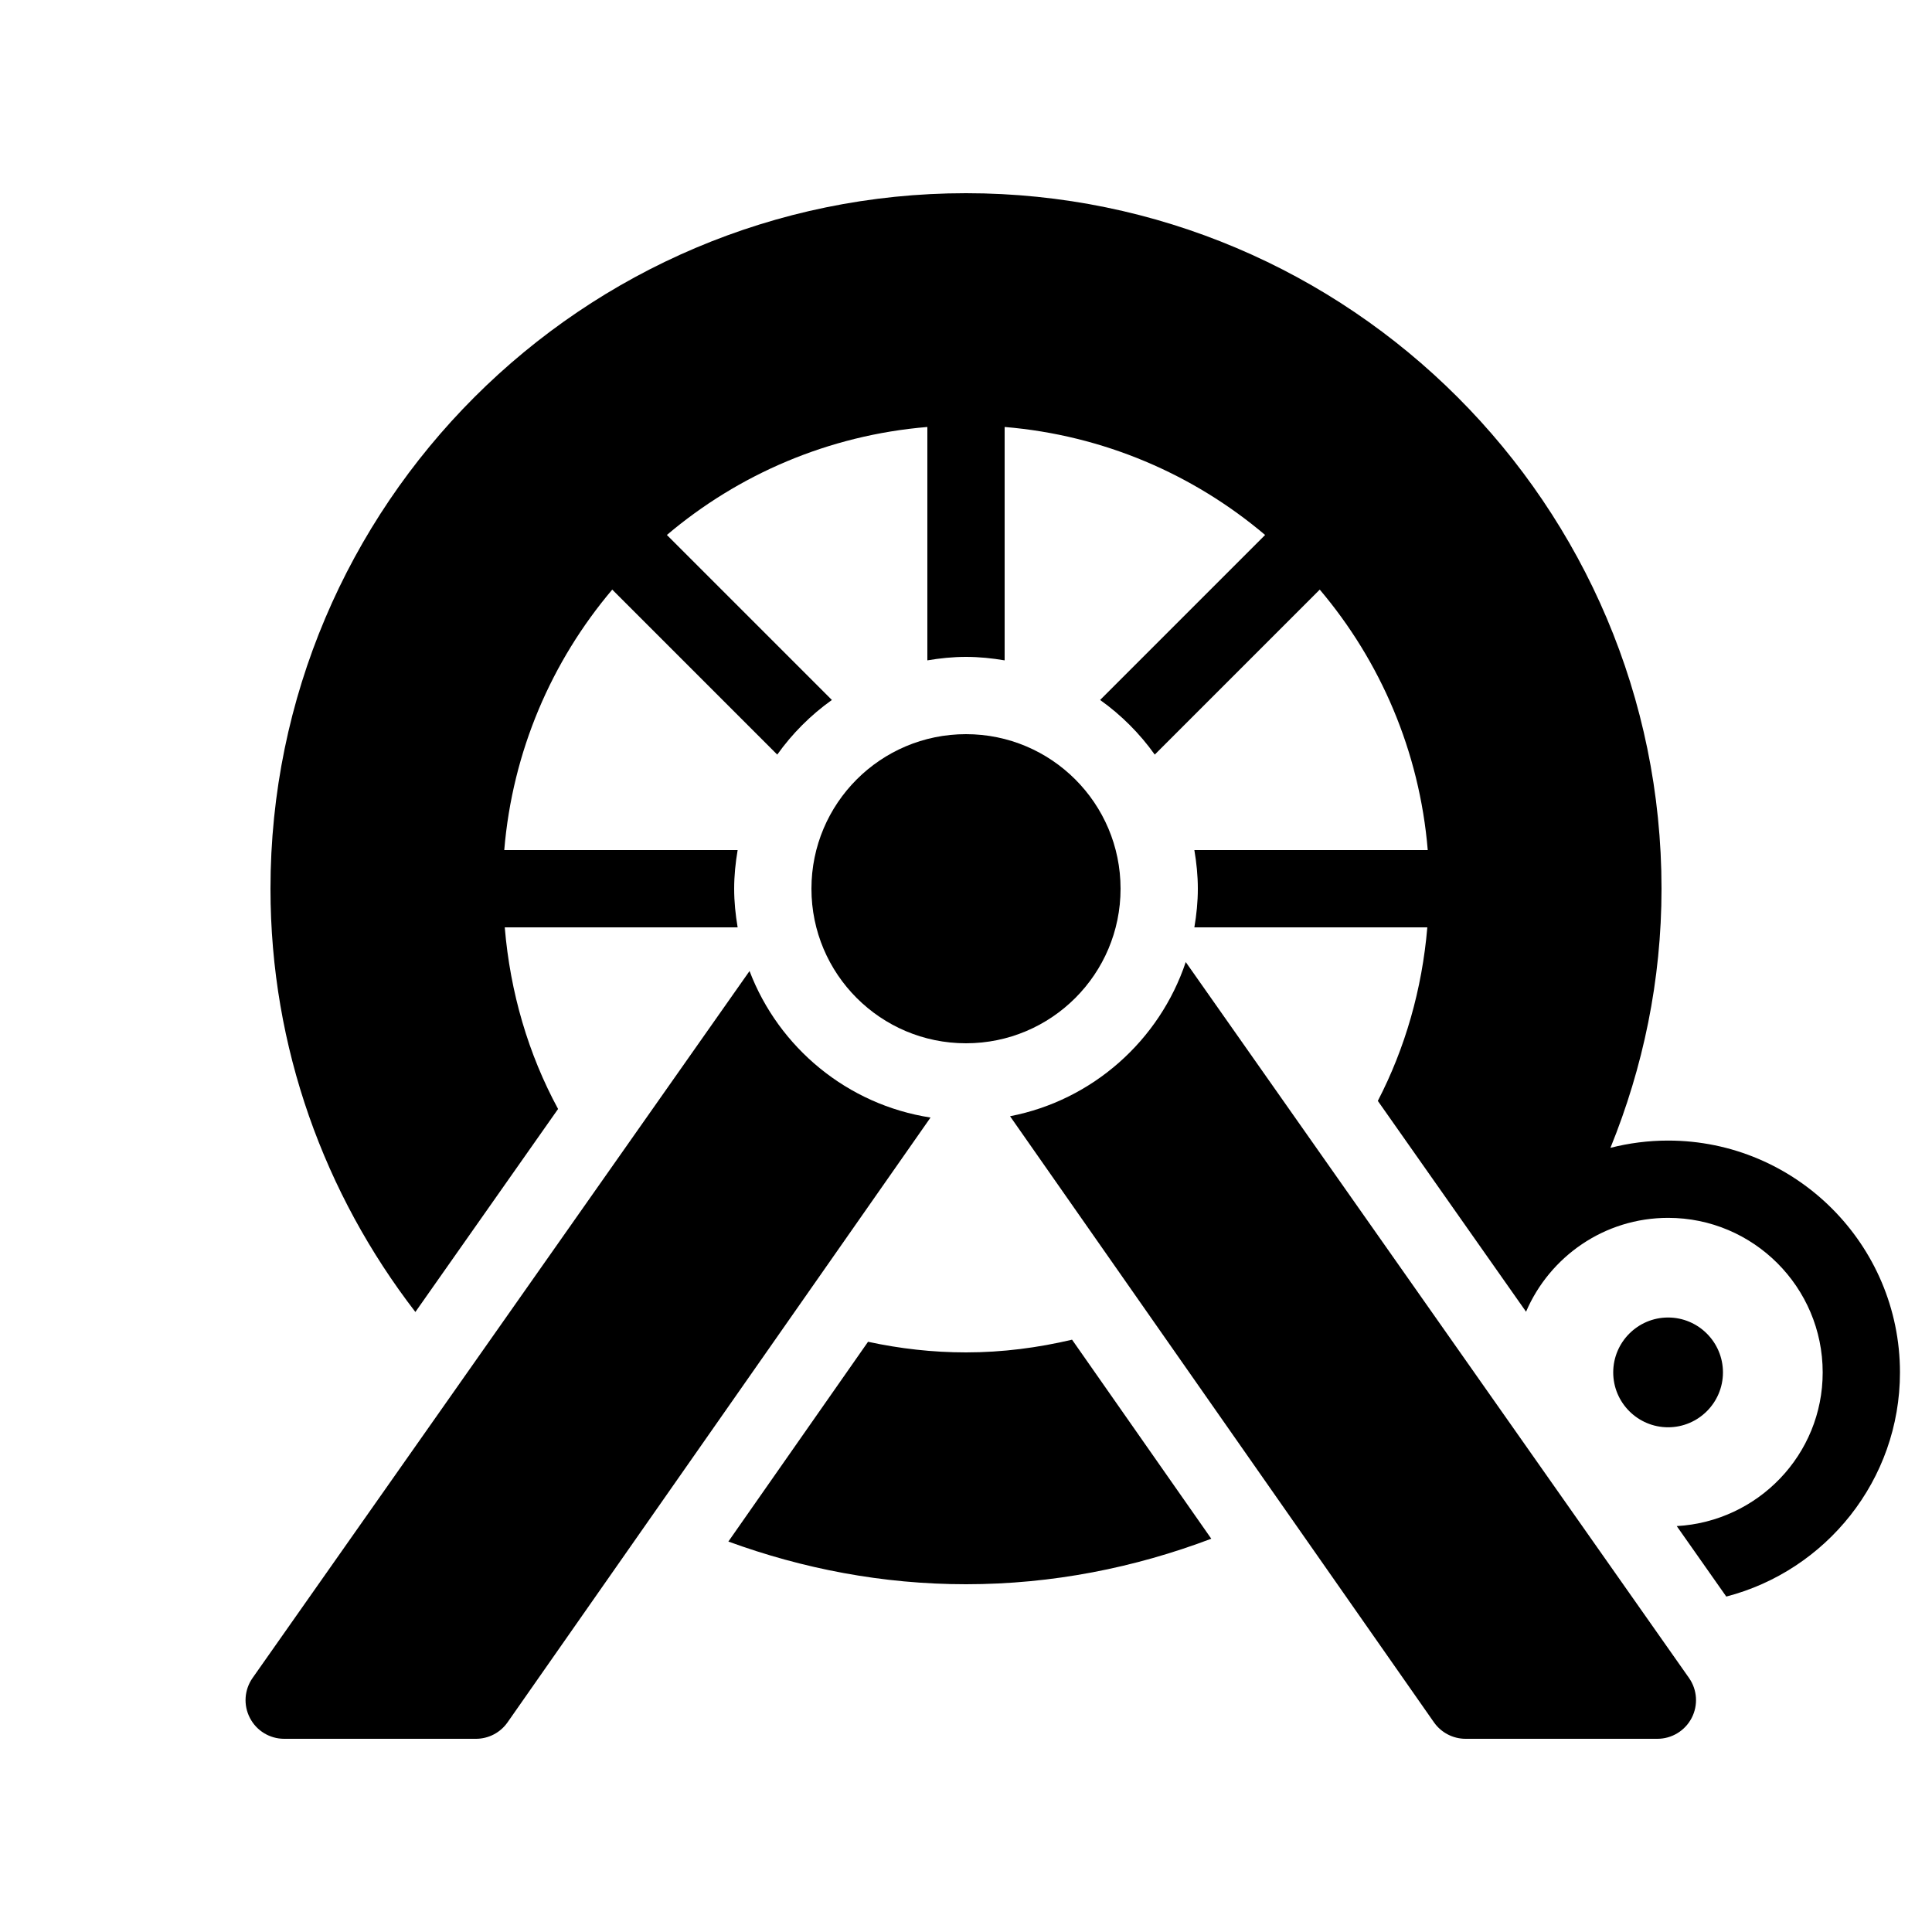 <?xml version="1.0" encoding="iso-8859-1"?>
<!-- Generator: Adobe Illustrator 23.0.3, SVG Export Plug-In . SVG Version: 6.00 Build 0)  -->
<svg version="1.1" id="Layer_1" xmlns="http://www.w3.org/2000/svg" xmlns:xlink="http://www.w3.org/1999/xlink" x="0px" y="0px"
	 viewBox="0 0 50 50" style="enable-background:new 0 0 50 50;" xml:space="preserve">
<g>
	<path d="M25,35c-0.87,0-1.717-0.098-2.535-0.275l-3.615,5.17C20.772,40.597,22.838,41,25,41c2.237,0,4.37-0.429,6.348-1.178
		l-3.603-5.151C26.862,34.879,25.946,35,25,35z"/>
	<path d="M43.17,29.518c-0.515,0-1.015,0.066-1.492,0.188C42.521,27.632,43,25.374,43,23c0-9.925-8.075-18-18-18S7,13.075,7,23
		c0,4.123,1.408,7.916,3.75,10.954l3.693-5.254c-0.769-1.418-1.239-3.013-1.38-4.7h6.027C19.035,23.674,19,23.341,19,23
		s0.035-0.674,0.09-1h-6.04c0.213-2.558,1.226-4.888,2.795-6.741l4.27,4.27c0.39-0.547,0.867-1.024,1.414-1.414l-4.27-4.27
		c1.852-1.569,4.183-2.582,6.741-2.795v6.04c0.326-0.055,0.659-0.09,1-0.09s0.674,0.035,1,0.09v-6.04
		c2.558,0.213,4.888,1.226,6.741,2.795l-4.27,4.27c0.547,0.39,1.024,0.867,1.414,1.414l4.27-4.27
		c1.569,1.852,2.582,4.183,2.795,6.741h-6.04c0.055,0.326,0.09,0.659,0.09,1s-0.035,0.674-0.09,1h6.029
		c-0.136,1.605-0.574,3.125-1.281,4.491l2.562,3.644l0,0l1.274,1.812c0.612-1.427,2.029-2.429,3.677-2.429c2.206,0,4,1.794,4,4
		c0,2.13-1.677,3.859-3.777,3.977l1.282,1.824c2.581-0.671,4.495-3.013,4.495-5.801C49.17,32.209,46.479,29.518,43.17,29.518z"/>
	<path d="M30.687,24.898c-0.679,2.029-2.411,3.577-4.547,3.99l10.97,15.685C37.298,44.841,37.604,45,37.93,45h4.963
		c0.373,0,0.715-0.208,0.887-0.539c0.172-0.331,0.146-0.73-0.069-1.036L30.687,24.898z"/>
	<circle cx="25" cy="23" r="4"/>
	<path d="M19.398,25.13L6.537,43.425c-0.215,0.306-0.242,0.705-0.069,1.036C6.639,44.792,6.981,45,7.354,45h4.963
		c0.327,0,0.632-0.159,0.819-0.427l10.946-15.651C21.93,28.59,20.154,27.113,19.398,25.13z"/>
	<path d="M44.59,35.518c0-0.783-0.637-1.421-1.42-1.421c-0.783,0-1.42,0.638-1.42,1.421s0.637,1.42,1.42,1.42
		C43.953,36.938,44.59,36.301,44.59,35.518z"/>
</g>
</svg>
